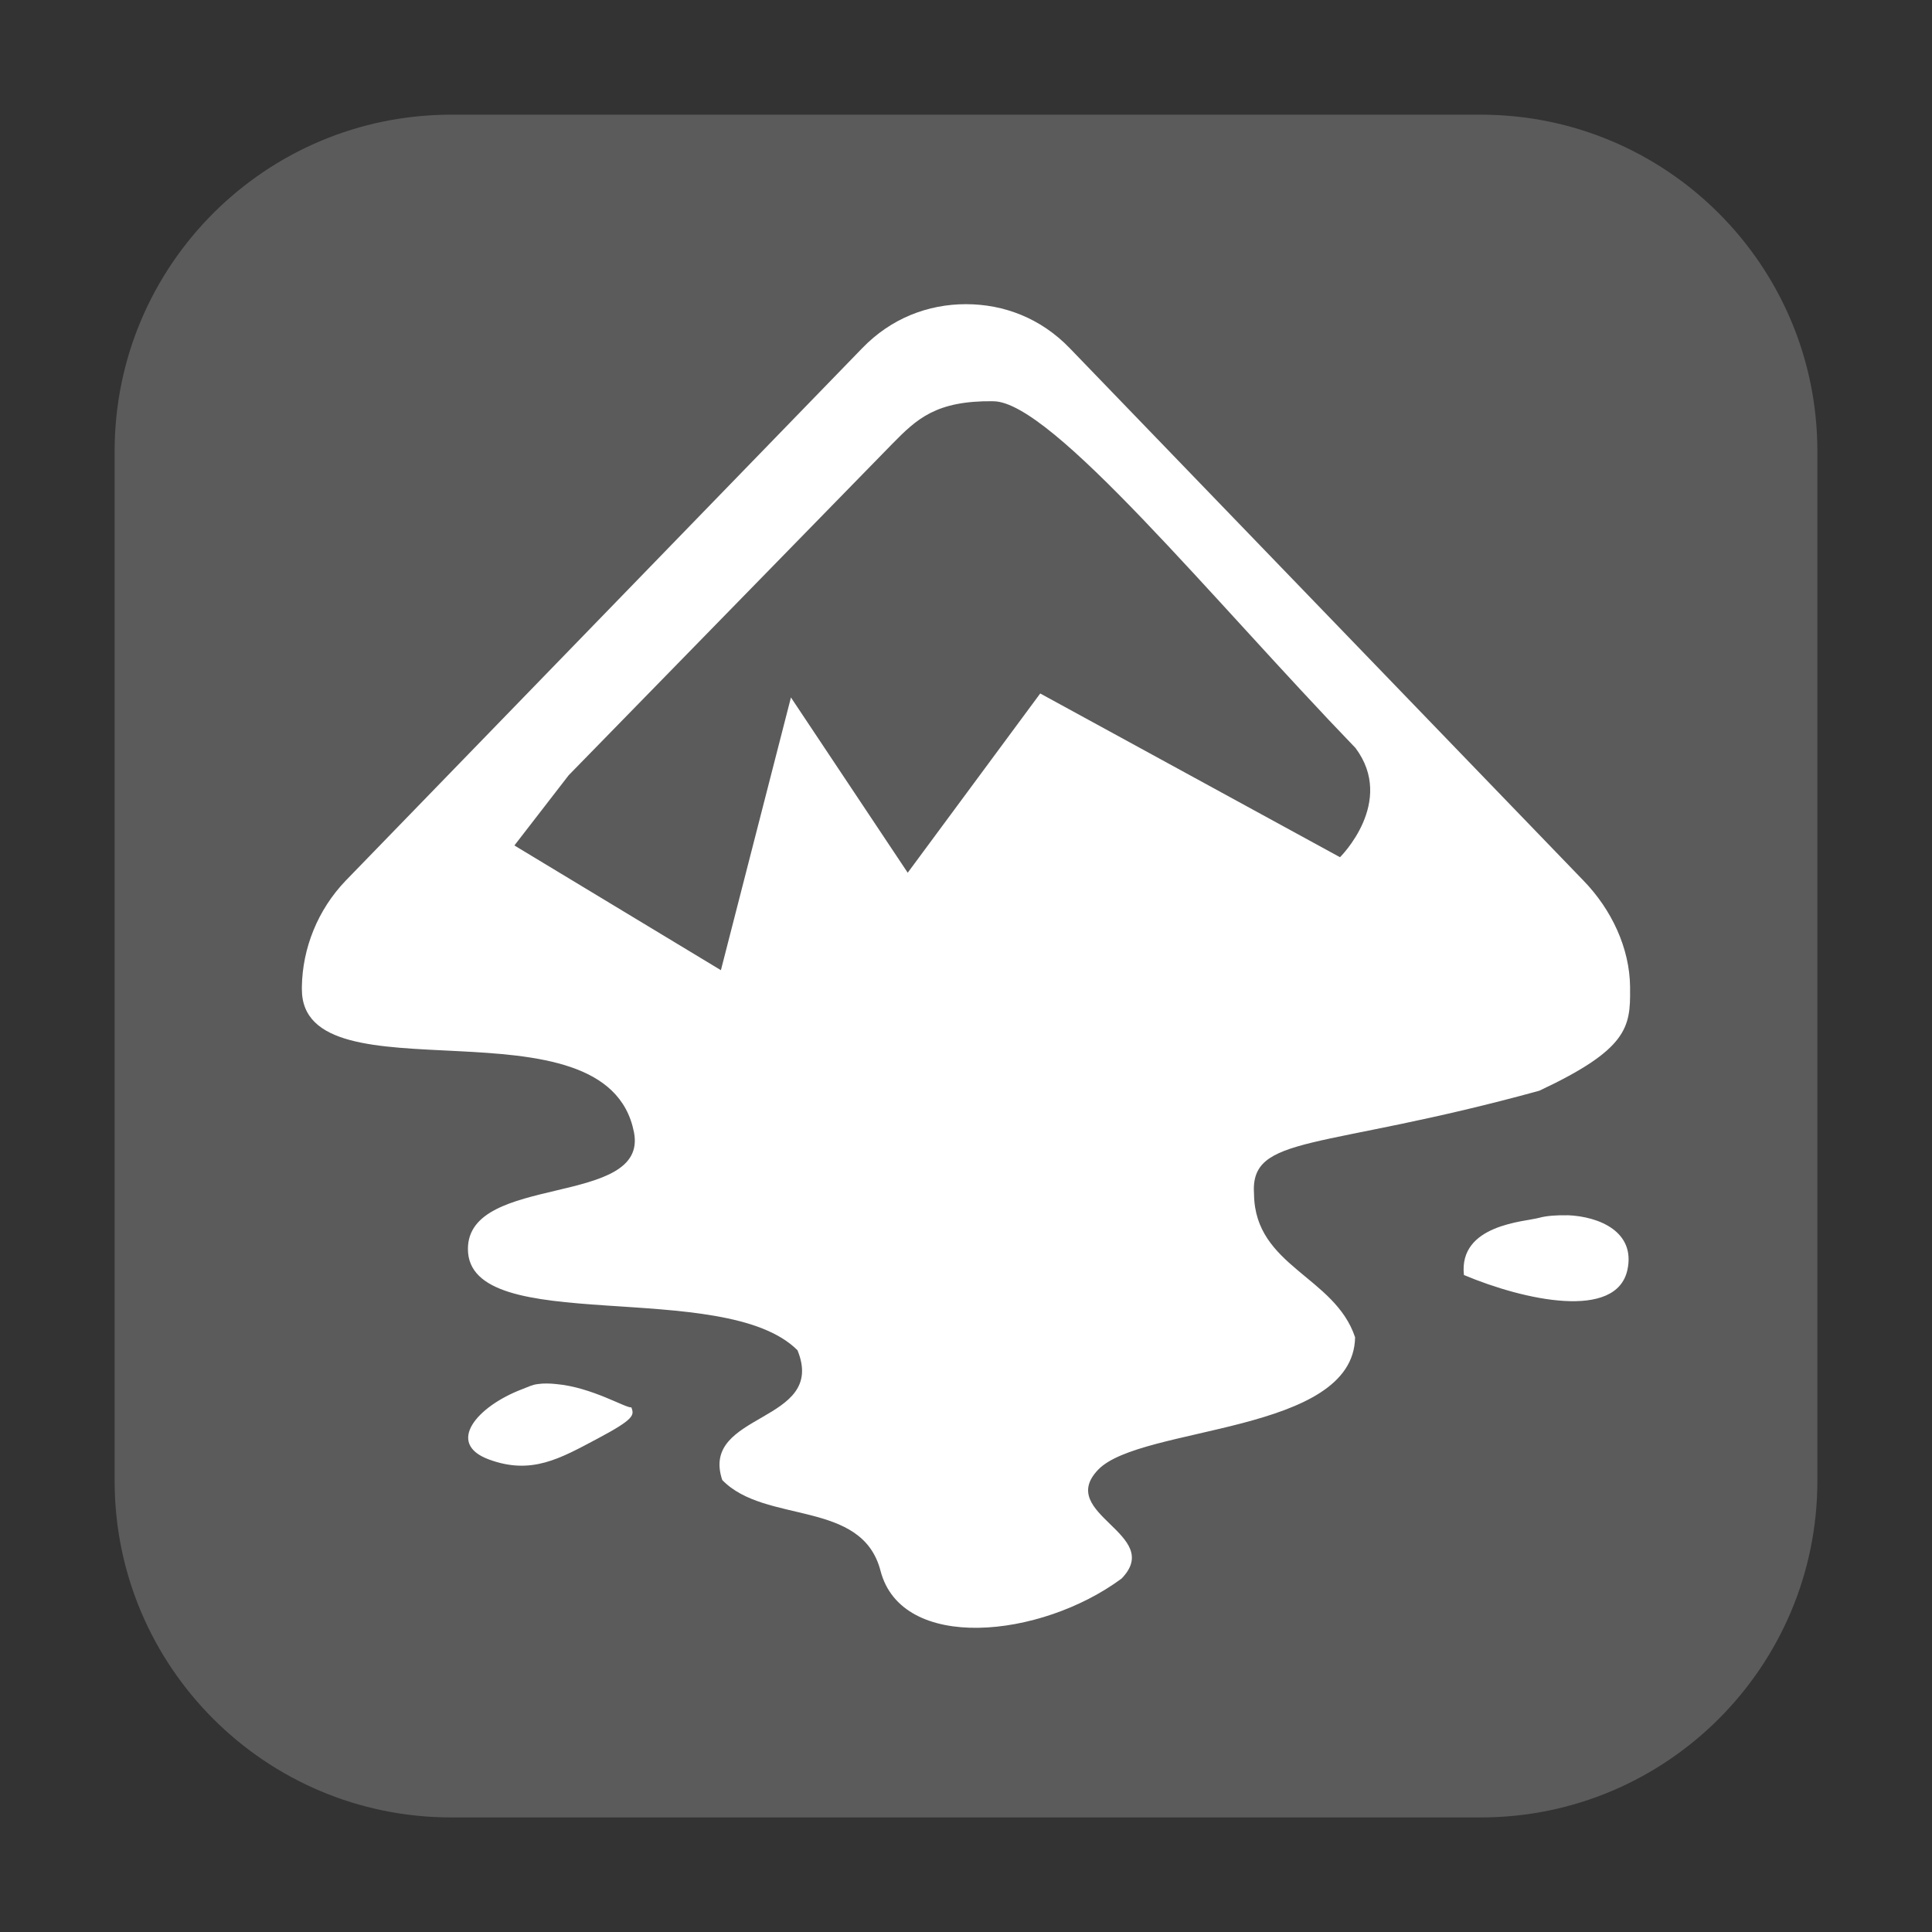<svg height="36pt" viewBox="0 0 36 36" width="36pt" xmlns="http://www.w3.org/2000/svg" xmlns:xlink="http://www.w3.org/1999/xlink"><rect x="0" y="0" width="36" height="36" fill="#333333" stroke="none"/><clipPath id="a"><path d="m0 0h36v36h-36z"/></clipPath><path d="m8.406 2.137h19.188c3.461 0 6.27 2.809 6.27 6.27v19.188c0 3.461-2.809 6.27-6.27 6.27h-19.188c-3.461 0-6.27-2.809-6.27-6.27v-19.188c0-3.461 2.809-6.27 6.27-6.27zm0 0" fill="#5b5b5b" fill-rule="evenodd"/><g clip-path="url(#a)"><path d="m18 5.668c-.707 0-1.395.262-1.934.82l-9.621 9.918c-.527.547-.809 1.266-.82 1.98v.047c0 2.125 5.676.062 6.188 2.664.277 1.406-3.094.762-3.094 2.176 0 1.66 4.773.516 6.141 1.887.559 1.367-1.828 1.145-1.402 2.418.801.828 2.602.355 2.949 1.691.395 1.523 2.984 1.262 4.492.145.805-.828-1.234-1.203-.434-2.031.801-.824 4.758-.66 4.785-2.465-.379-1.137-1.863-1.32-1.883-2.66-.082-1.137 1.215-.805 5.316-1.934 1.641-.77 1.699-1.18 1.691-1.891 0-.012 0-.031 0-.047-.008-.715-.34-1.434-.871-1.98l-9.57-9.918c-.539-.559-1.227-.82-1.934-.82zm.512 1.809c1.09.008 4.082 3.699 6.746 6.461.754 1.008-.289 2.035-.289 2.035l-5.586-3.051-2.469 3.34-2.176-3.266-1.305 5.082-3.848-2.324 1.012-1.309 6.027-6.172c.461-.469.816-.809 1.887-.797zm10.699 15.168c-.195-.004-.391.008-.531.047-.262.074-1.504.121-1.402 1.066 1.125.473 2.844.848 3.047-.098.152-.707-.523-.992-1.113-1.016zm-19.188 3.145c-.109.012-.184.055-.289.094-.855.324-1.426 1.012-.629 1.309s1.332-.016 2.031-.387c.699-.371.68-.438.629-.582-.098.02-.734-.375-1.402-.434-.113-.012-.23-.016-.34 0zm0 0" fill="#fff" fill-rule="evenodd"/></g></svg>
